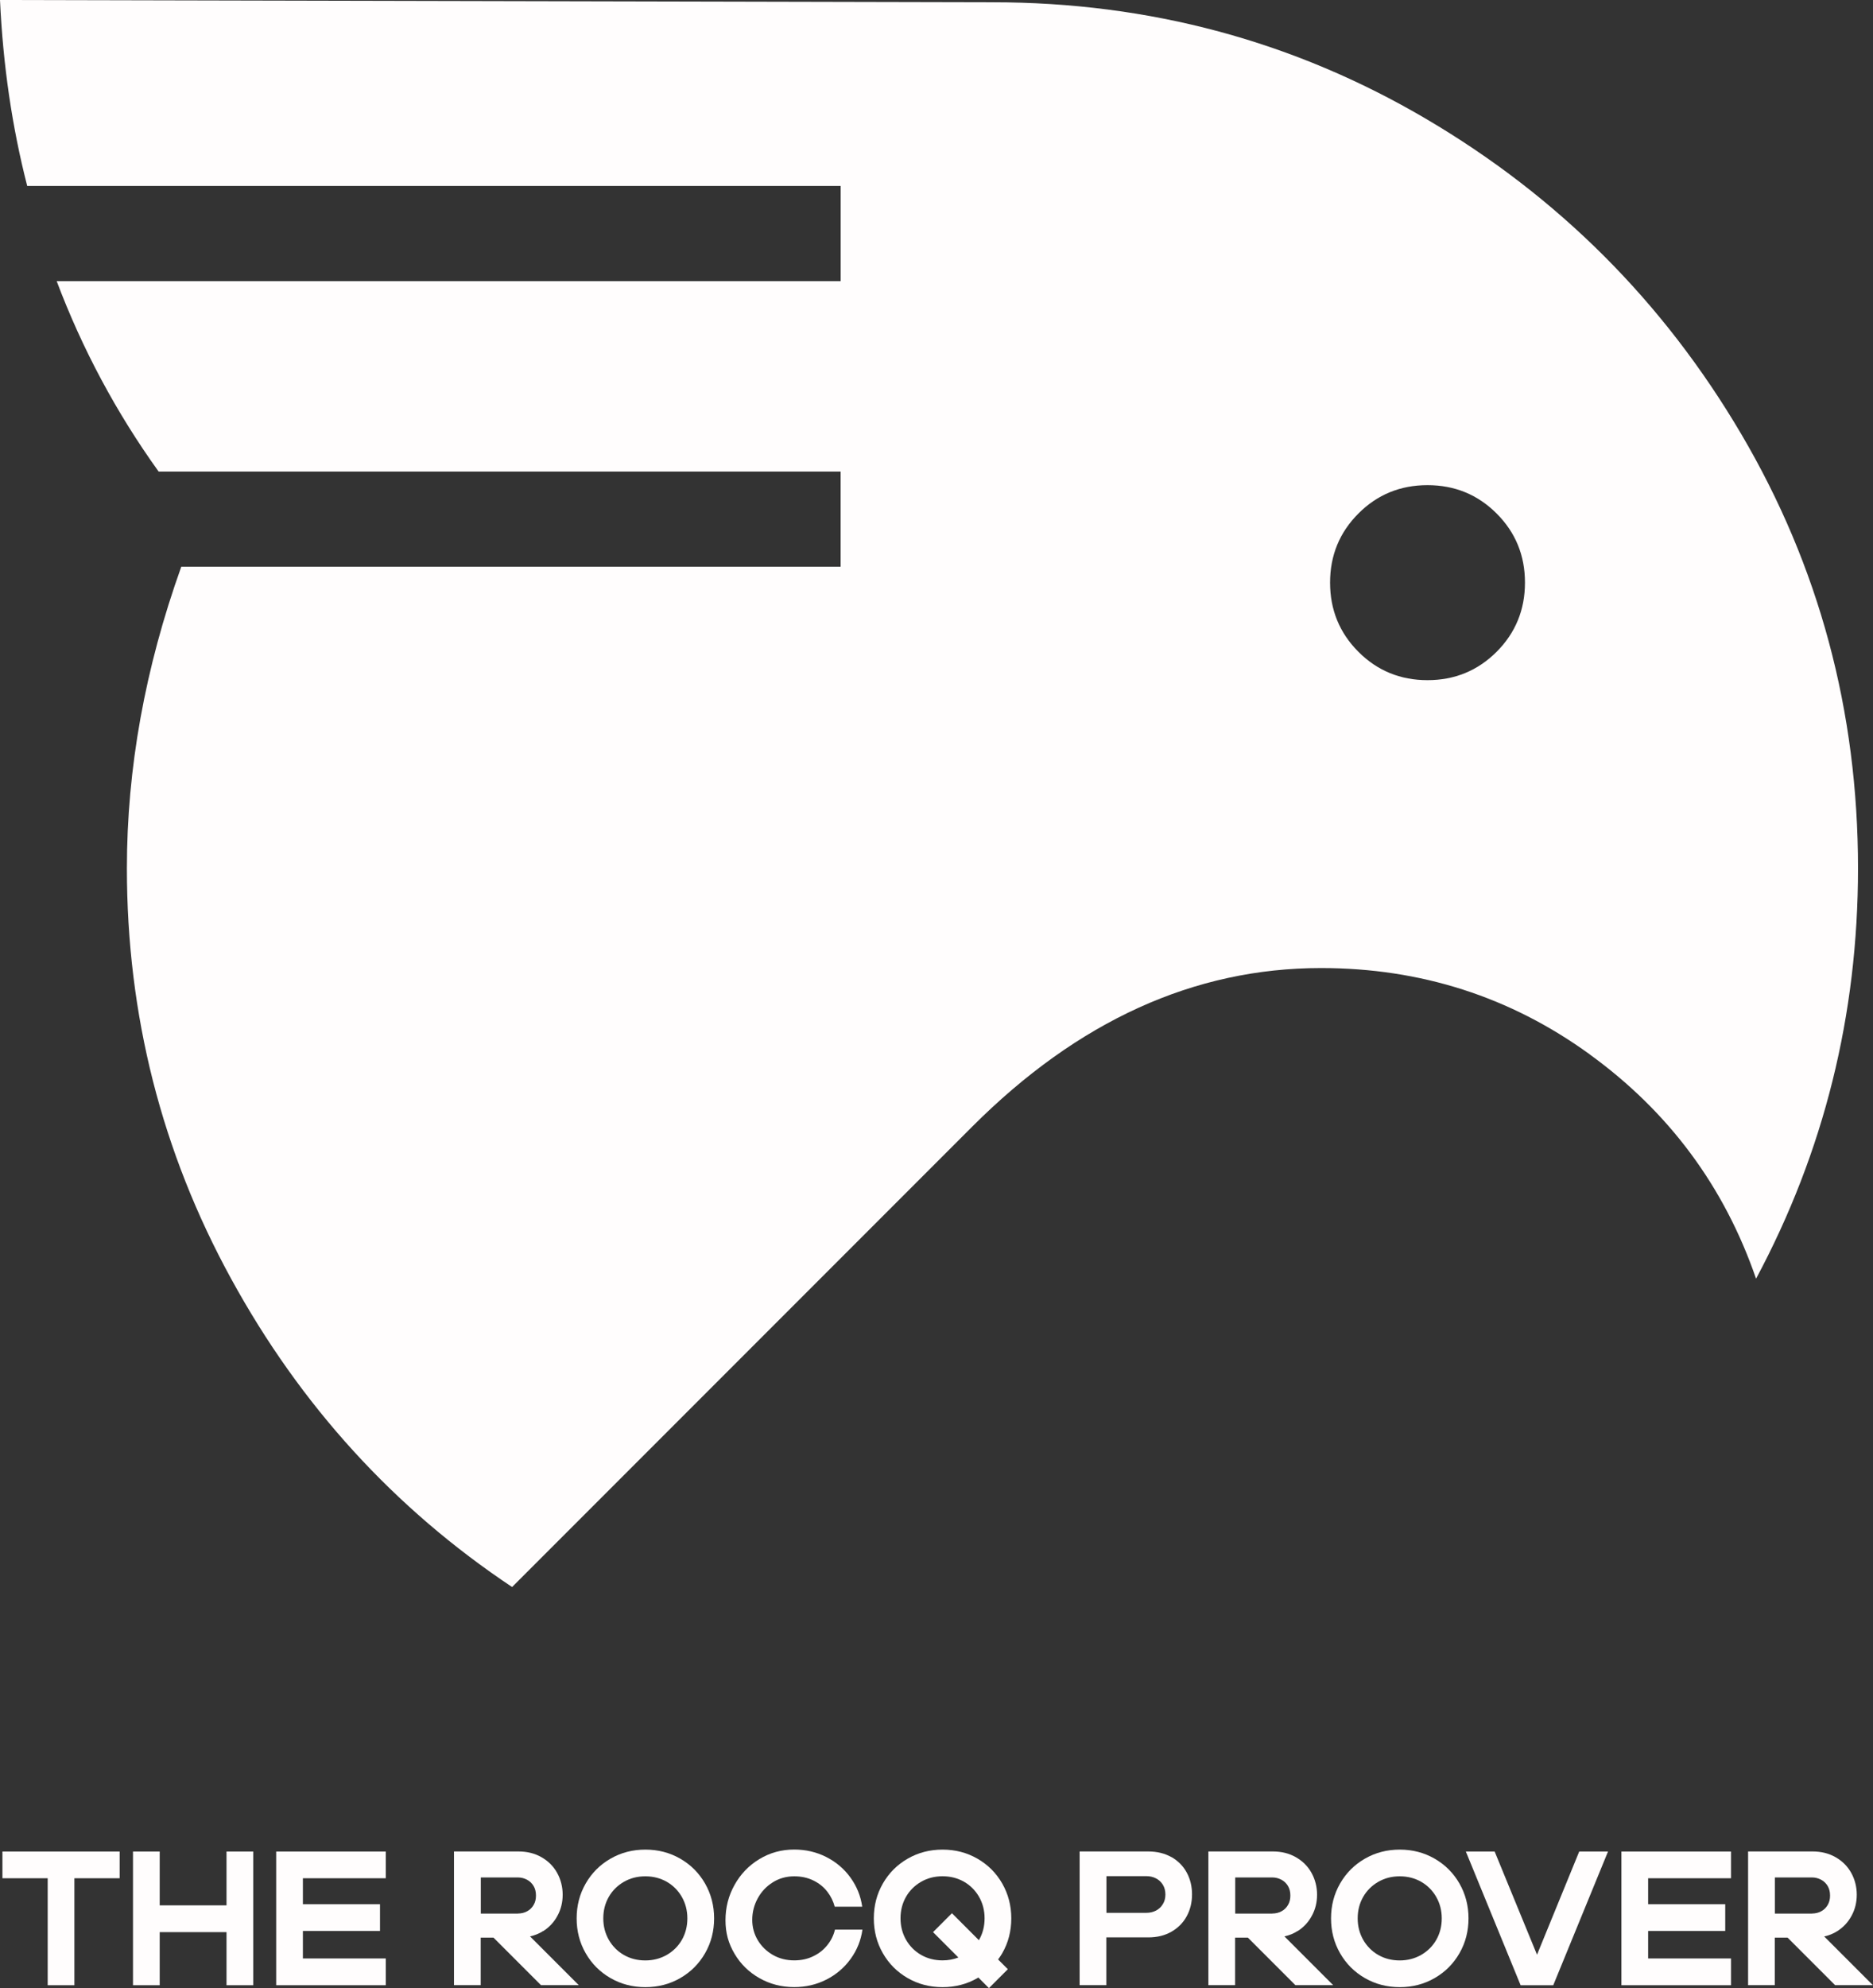 <?xml version="1.0" encoding="UTF-8"?>
<svg id="Calque_1" data-name="Calque 1" xmlns="http://www.w3.org/2000/svg" viewBox="0 0 331.08 351.22">
  <rect x="0" y="0" width="331.08" height="351.22" fill="#333333" stroke="none"/>
  <defs>
    <style>
      .cls-1 {
        fill: #fffdfd;
      }
    </style>
  </defs>
  <g>
    <polygon class="cls-1" points="8.43 327.1 .43 327.1 .43 331.82 8.43 331.82 8.43 350.72 13.15 350.72 13.15 331.82 21.15 331.82 21.15 327.1 13.15 327.1 8.43 327.1"/>
    <polygon class="cls-1" points="40.04 336.61 28.23 336.61 28.23 327.1 23.51 327.1 23.51 350.72 28.23 350.72 28.23 341.34 40.04 341.34 40.04 350.72 44.77 350.72 44.77 327.1 40.04 327.1 40.04 336.61"/>
    <polygon class="cls-1" points="49.63 327.1 48.82 327.1 48.82 350.72 49.63 350.72 53.54 350.72 68.19 350.72 68.19 345.99 53.54 345.99 53.54 341.13 67.17 341.13 67.17 336.41 53.54 336.41 53.54 331.82 68.19 331.82 68.19 327.1 53.54 327.1 49.63 327.1"/>
    <path class="cls-1" d="M96.04,341.15c1.07-.69,1.91-1.59,2.51-2.72.61-1.12.91-2.36.91-3.71s-.33-2.68-.98-3.85c-.65-1.17-1.58-2.09-2.77-2.77s-2.54-1.01-4.05-1.01h-11.41v23.62h4.72v-8.4h2.26l8.4,8.4h6.68l-8.62-8.62c.84-.18,1.62-.49,2.33-.95ZM91.57,338.06h-6.58v-6.38h6.58c.56,0,1.09.14,1.59.4.5.27.88.64,1.16,1.11.28.47.42,1.03.42,1.69s-.14,1.19-.42,1.67c-.28.48-.66.85-1.15,1.11-.48.26-1.02.39-1.6.39Z"/>
    <path class="cls-1" d="M120.24,328.36c-1.86-1.07-3.91-1.6-6.16-1.6s-4.3.53-6.16,1.6c-1.86,1.07-3.32,2.53-4.39,4.39s-1.6,3.91-1.6,6.16.53,4.3,1.6,6.16,2.53,3.32,4.39,4.39c1.86,1.07,3.91,1.6,6.16,1.6s4.3-.53,6.16-1.6c1.86-1.07,3.32-2.53,4.39-4.39,1.07-1.86,1.6-3.91,1.6-6.16s-.54-4.3-1.6-6.16c-1.07-1.86-2.53-3.32-4.39-4.39ZM120.54,342.69c-.64,1.12-1.53,2.01-2.67,2.67-1.14.65-2.4.98-3.8.98s-2.66-.32-3.78-.96c-1.12-.64-2.01-1.53-2.67-2.67-.65-1.14-.98-2.4-.98-3.8s.32-2.65.96-3.78c.64-1.12,1.53-2.01,2.67-2.67s2.4-.98,3.8-.98,2.65.32,3.78.96c1.12.64,2.01,1.53,2.67,2.67.65,1.14.98,2.4.98,3.8s-.32,2.65-.96,3.78Z"/>
    <path class="cls-1" d="M146.27,343.6c-.65.83-1.48,1.5-2.5,1.99-1.01.5-2.14.74-3.37.74-1.4,0-2.66-.32-3.78-.96-1.12-.64-2.01-1.51-2.67-2.6-.65-1.09-.98-2.29-.98-3.59,0-1.37.33-2.65.98-3.83s1.54-2.12,2.67-2.82c1.12-.7,2.38-1.05,3.78-1.05,1.24,0,2.36.24,3.36.73,1,.48,1.82,1.14,2.46,1.96.64.82,1.08,1.72,1.33,2.68h4.86c-.27-1.89-.96-3.6-2.08-5.15-1.11-1.54-2.54-2.75-4.27-3.63-1.73-.88-3.62-1.32-5.67-1.32-2.25,0-4.3.56-6.16,1.69-1.86,1.12-3.32,2.64-4.39,4.56-1.07,1.91-1.6,3.99-1.6,6.24s.53,4.11,1.6,5.92c1.07,1.81,2.53,3.25,4.39,4.3,1.86,1.06,3.91,1.59,6.16,1.59,2.05,0,3.94-.44,5.69-1.33,1.74-.89,3.17-2.11,4.29-3.66s1.81-3.27,2.08-5.16h-4.86c-.23.97-.66,1.87-1.32,2.7Z"/>
    <path class="cls-1" d="M178.76,338.91c0-2.25-.54-4.3-1.6-6.16-1.07-1.86-2.53-3.32-4.39-4.39-1.86-1.07-3.91-1.6-6.16-1.6s-4.3.53-6.16,1.6c-1.86,1.07-3.32,2.53-4.39,4.39s-1.6,3.91-1.6,6.16.53,4.3,1.6,6.16,2.53,3.32,4.39,4.39c1.86,1.07,3.91,1.6,6.16,1.6s4.3-.53,6.16-1.6c.06-.03.11-.07.16-.11l1.88,1.88,3.34-3.34-1.72-1.72c.26-.35.5-.71.73-1.1,1.07-1.86,1.6-3.91,1.6-6.16ZM173.08,342.69s-.03.05-.05.07l-4.76-4.76-3.34,3.34,4.48,4.48c-.87.34-1.8.51-2.8.51-1.4,0-2.66-.32-3.78-.96-1.12-.64-2.01-1.53-2.67-2.67-.65-1.14-.98-2.4-.98-3.8s.32-2.65.96-3.78c.64-1.12,1.53-2.01,2.67-2.67s2.4-.98,3.8-.98,2.65.32,3.78.96c1.12.64,2.01,1.53,2.67,2.67.65,1.14.98,2.4.98,3.8s-.32,2.65-.96,3.78Z"/>
    <path class="cls-1" d="M207.07,328.09c-1.17-.66-2.53-1-4.08-1h-12.15v23.62h4.72v-8.44h7.42c1.55,0,2.91-.33,4.08-1s2.07-1.57,2.7-2.72c.63-1.15.95-2.44.95-3.88s-.32-2.73-.95-3.88c-.63-1.15-1.53-2.05-2.7-2.72ZM205.54,336.41c-.3.5-.71.87-1.21,1.13-.51.26-1.07.39-1.7.39h-7.05v-6.48h7.05c.63,0,1.2.13,1.7.39.51.26.91.63,1.21,1.11s.46,1.06.46,1.74-.15,1.23-.46,1.72Z"/>
    <path class="cls-1" d="M229.39,341.15c1.07-.69,1.91-1.59,2.51-2.72.61-1.12.91-2.36.91-3.71s-.33-2.68-.98-3.85c-.65-1.17-1.58-2.09-2.77-2.77s-2.54-1.01-4.05-1.01h-11.41v23.62h4.72v-8.4h2.26l8.4,8.4h6.68l-8.62-8.62c.84-.18,1.62-.49,2.33-.95ZM224.92,338.06h-6.58v-6.38h6.58c.56,0,1.09.14,1.59.4.5.27.88.64,1.16,1.11.28.47.42,1.03.42,1.69s-.14,1.19-.42,1.67c-.28.48-.66.85-1.15,1.11-.48.26-1.02.39-1.6.39Z"/>
    <path class="cls-1" d="M253.59,328.36c-1.86-1.07-3.91-1.6-6.16-1.6s-4.3.53-6.16,1.6c-1.86,1.07-3.32,2.53-4.39,4.39s-1.6,3.91-1.6,6.16.53,4.3,1.6,6.16,2.53,3.32,4.39,4.39c1.86,1.07,3.91,1.6,6.16,1.6s4.3-.53,6.16-1.6c1.86-1.07,3.32-2.53,4.39-4.39,1.07-1.86,1.6-3.91,1.6-6.16s-.54-4.3-1.6-6.16c-1.07-1.86-2.53-3.32-4.39-4.39ZM253.89,342.69c-.64,1.12-1.53,2.01-2.67,2.67-1.14.65-2.4.98-3.8.98s-2.66-.32-3.78-.96c-1.12-.64-2.01-1.53-2.67-2.67-.65-1.14-.98-2.4-.98-3.8s.32-2.65.96-3.78c.64-1.12,1.53-2.01,2.67-2.67s2.4-.98,3.8-.98,2.65.32,3.78.96c1.12.64,2.01,1.53,2.67,2.67.65,1.14.98,2.4.98,3.8s-.32,2.65-.96,3.78Z"/>
    <polygon class="cls-1" points="271.69 345.33 264.2 327.1 259.11 327.1 268.79 350.72 274.56 350.72 284.24 327.1 279.15 327.1 271.69 345.33"/>
    <polygon class="cls-1" points="287.42 327.1 286.61 327.1 286.61 350.72 287.42 350.72 291.33 350.72 305.98 350.72 305.98 345.99 291.33 345.99 291.33 341.13 304.96 341.13 304.96 336.41 291.33 336.41 291.33 331.82 305.98 331.82 305.98 327.1 291.33 327.1 287.42 327.1"/>
    <path class="cls-1" d="M322.46,342.1c.84-.18,1.62-.49,2.33-.95,1.07-.69,1.91-1.59,2.51-2.72.61-1.12.91-2.36.91-3.71s-.33-2.68-.98-3.85c-.65-1.17-1.58-2.09-2.77-2.77s-2.54-1.01-4.05-1.01h-11.41v23.62h4.72v-8.4h2.26l8.4,8.4h6.68l-8.62-8.62ZM320.32,338.06h-6.58v-6.38h6.58c.56,0,1.09.14,1.59.4.5.27.88.64,1.16,1.11.28.47.42,1.03.42,1.69s-.14,1.19-.42,1.67c-.28.48-.66.85-1.15,1.11-.48.26-1.02.39-1.6.39Z"/>
  </g>
  <path class="cls-1" d="M280.97,186.24c-14.02-10.15-29.84-15.22-47.46-15.22-22.43,0-42.99,9.35-61.68,28.04l-81.31,81.31c-20.83-13.88-37.39-32.04-49.67-54.47-12.29-22.43-18.42-46.59-18.42-72.5,0-17.62,3.2-35.38,9.61-53.27h116.55v-16.82H28.04c-7.48-10.41-13.49-21.63-18.02-33.64h138.58v-16.82H4.81C2.13,22.43.53,11.48,0,0l175.43.4c27.77,0,53.33,6.88,76.7,20.63,23.36,13.75,41.92,32.31,55.67,55.67,13.75,23.37,20.63,48.93,20.63,76.7,0,25.9-6.01,50.07-18.02,72.5-5.61-16.28-15.42-29.5-29.44-39.65ZM264.55,115.15c3.33-3.34,5.01-7.41,5.01-12.22s-1.67-8.87-5.01-12.21c-3.34-3.34-7.41-5.01-12.22-5.01s-8.88,1.67-12.21,5.01c-3.34,3.34-5.01,7.41-5.01,12.21s1.67,8.88,5.01,12.22c3.33,3.34,7.41,5.01,12.21,5.01s8.87-1.67,12.22-5.01Z"/>
</svg>